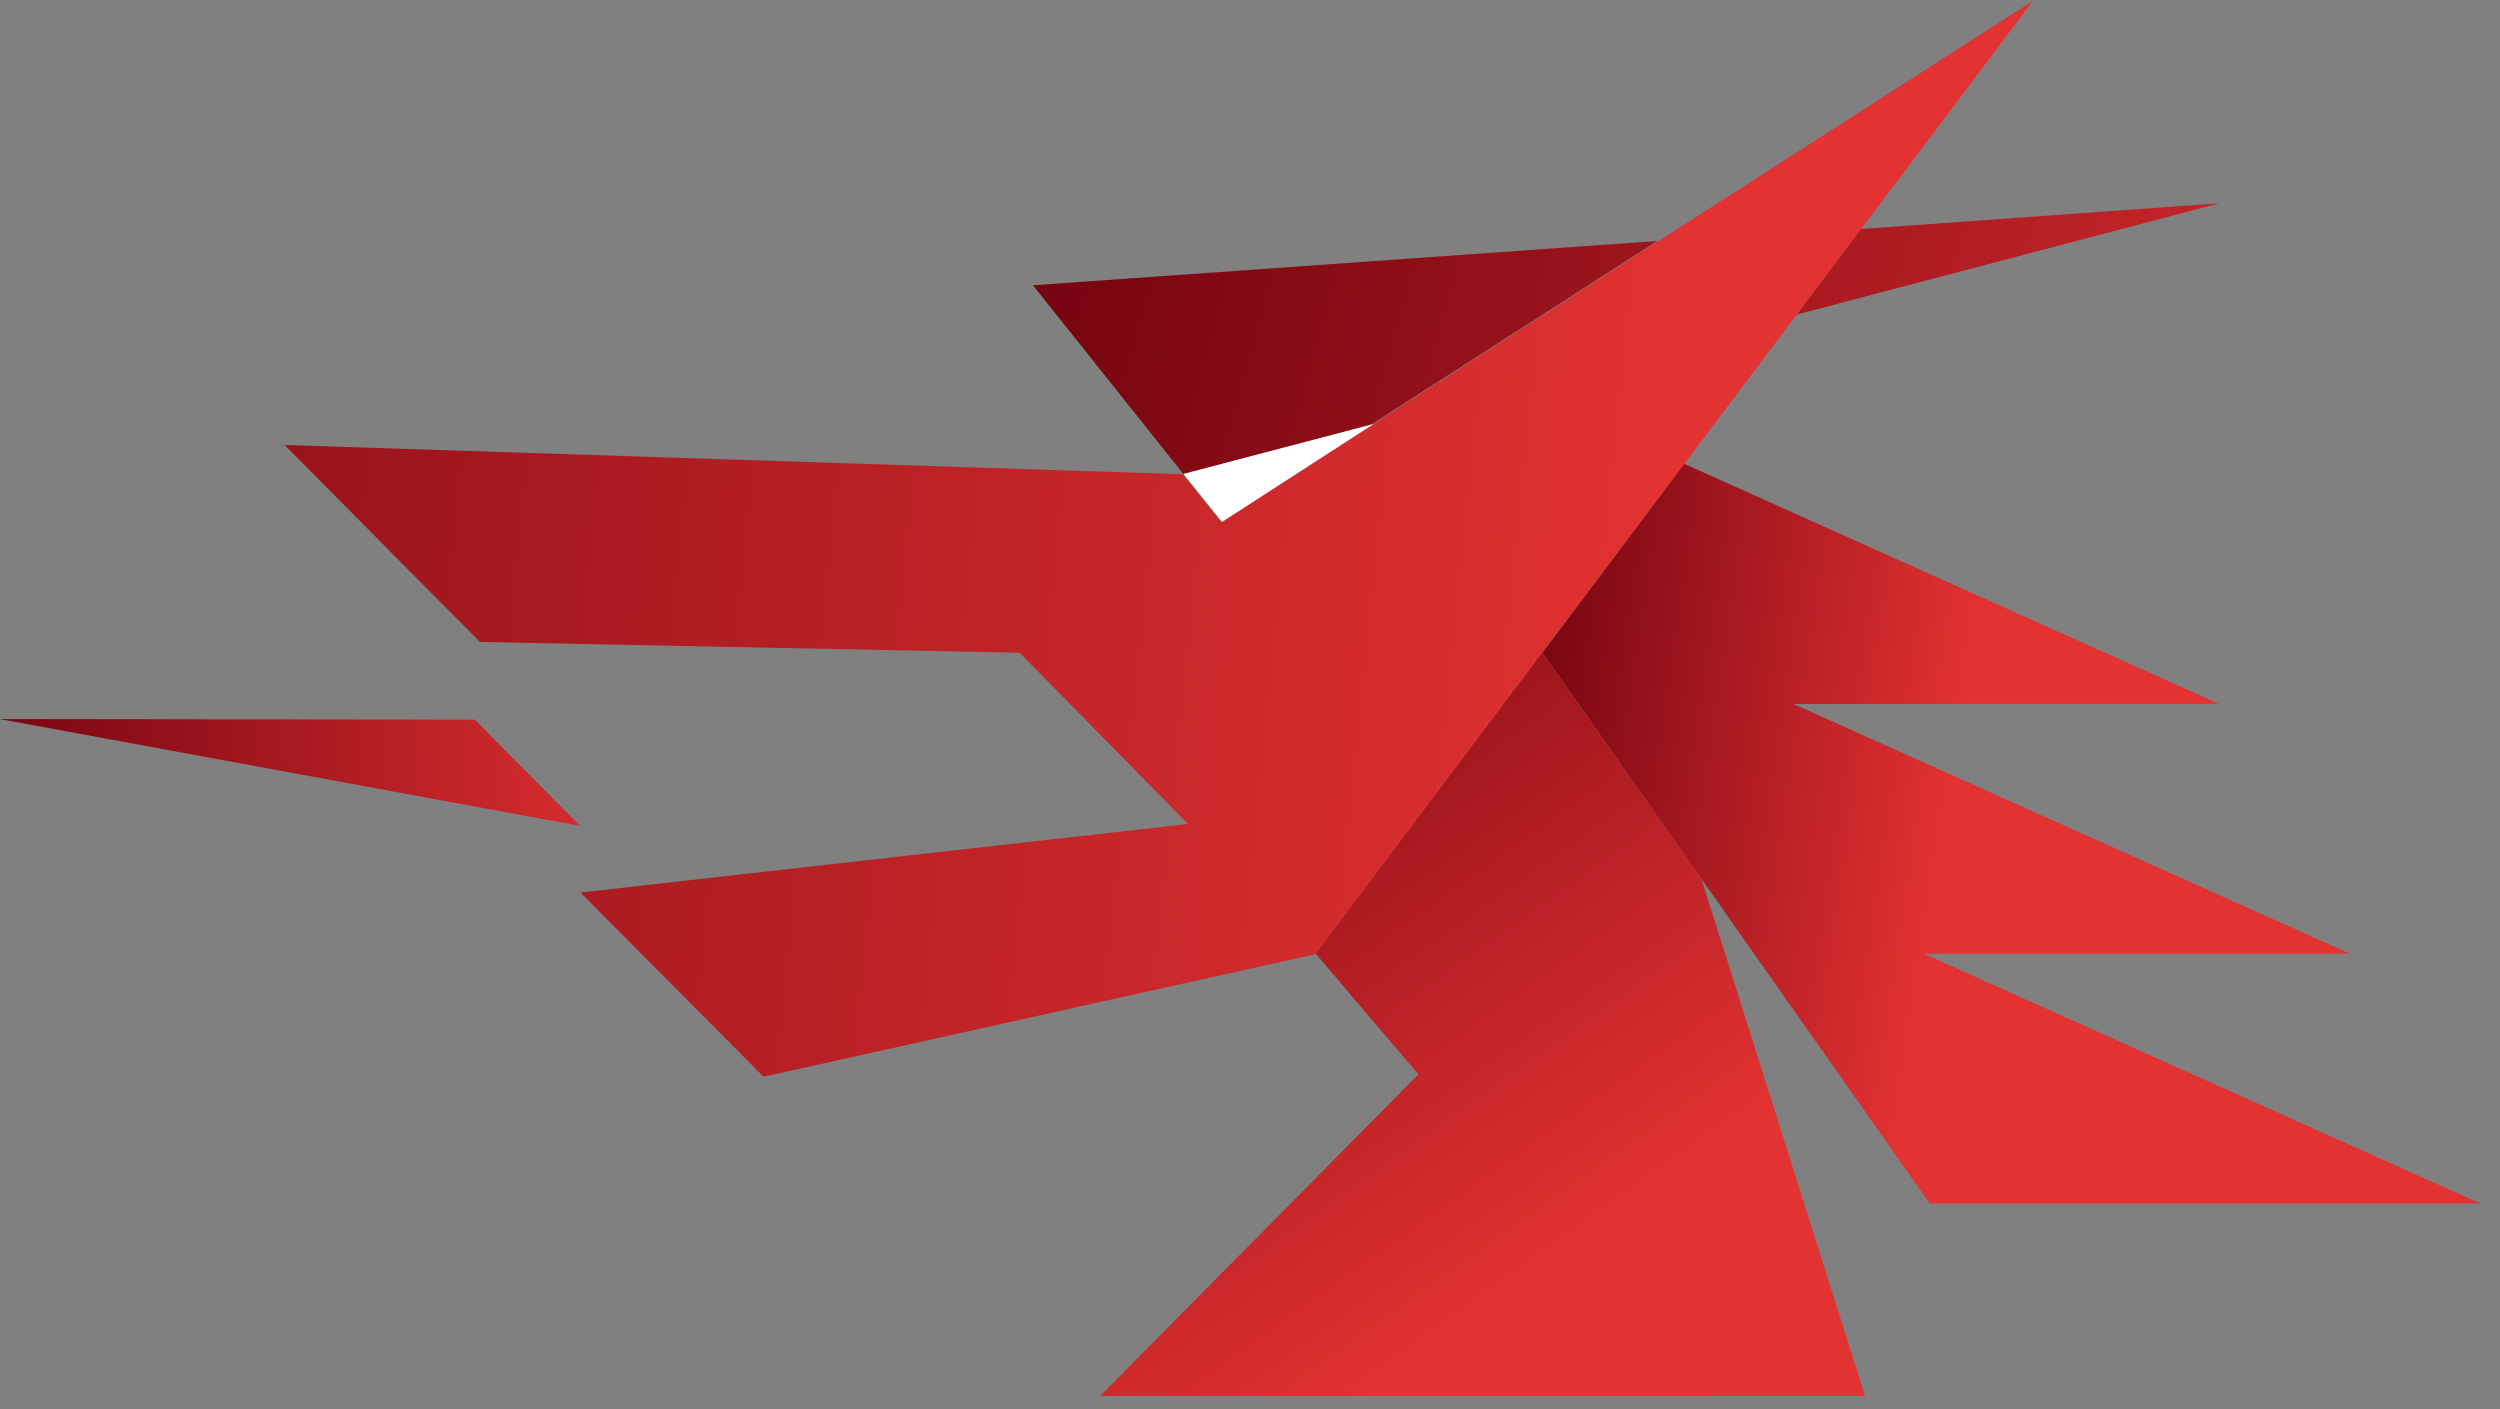 <svg
  xmlns="http://www.w3.org/2000/svg"
  width="100%"
  height="100%"
  version="1.1"
  viewBox="0 0 550 310"
  xml:space="preserve"
  style="
    fill-rule: evenodd;
    clip-rule: evenodd;
    stroke-linejoin: round;
    stroke-miterlimit: 2;
  "
>
  <rect x="0" y="0" width="550" height="310" fill="#808080" stroke="none"/>
  <g>
    <path
      d="M0.883,-0.081L0.121,0.081L0.256,-0.063L0.883,-0.081Z"
      transform="matrix(-166.599,4.571,4.571,166.599,147.403,167.648)"
      style="fill: url(#_Linear1); fill-rule: nonzero"
    />
  </g>
  <g>
    <path
      d="M0.878,-0.285L-0.073,0.71L-1.186,0.542L0.015,0.207L-0.846,0.077L0.355,-0.258L-0.505,-0.388L0.649,-0.71L0.878,-0.285Z"
      transform="matrix(-106.443,-16.067,-16.067,106.443,428.19,188.033)"
      style="fill: url(#_Linear2); fill-rule: nonzero"
    />
  </g>
  <g>
    <path
      d="M0.44,-0.04L0.265,-0.056L0.177,0.437L-0.311,-0.255L0.262,-0.437L0.568,-0.437L0.44,-0.04Z"
      transform="matrix(-114.484,-162.408,-162.408,114.484,333.291,285.804)"
      style="fill: url(#_Linear3); fill-rule: nonzero"
    />
  </g>
  <g>
    <path
      d="M0.622,-0.115L0.761,-0.115L0.806,-0.013L0.826,0.182L0.622,-0.115Z"
      transform="matrix(238.126,298.893,298.893,-238.126,113.516,-150.536)"
      style="fill: url(#_Linear4); fill-rule: nonzero"
    />
  </g>
  <g>
    <path
      d="M0.467,0.005L0.49,0.062L0.271,-0.062L0.467,0.005Z"
      transform="matrix(-369.529,-97.412,-97.412,369.529,582.38,94.027)"
      style="fill: url(#_Linear5); fill-rule: nonzero"
    />
  </g>
  <g>
    <path
      d="M0.2,0.001L0.219,-0.018L0.614,0.012L0.519,0.089L0.282,0.068L0.2,0.135L0.463,0.194L0.374,0.266L0.138,0.186L0.047,0.033L-0.131,-0.266L0.2,0.001Z"
      transform="matrix(-496.156,-53.975,-53.975,496.156,367.888,125.085)"
      style="fill: url(#_Linear6); fill-rule: nonzero"
    />
  </g>
  <g>
    <path
      d="M269.095,104.527L287.764,111.419L263.632,106.75L269.095,104.527Z"
      transform="matrix(0.437,-1.229,4.887,1.735,-368.043,253.619)"
      style="fill: #fff"
    />
  </g>
  <defs>
    <linearGradient
      id="_Linear1"
      x1="0"
      x2="1"
      y1="0"
      y2="0"
      gradientTransform="matrix(1,-3.46945e-18,3.46945e-18,1,0,-3.05761e-06)"
      gradientUnits="userSpaceOnUse"
    >
      <stop offset="0" style="stop-color: #e33232; stop-opacity: 1" />
      <stop offset="1" style="stop-color: #6b000d; stop-opacity: 1" />
    </linearGradient>
    <linearGradient
      id="_Linear2"
      x1="0"
      x2="1"
      y1="0"
      y2="0"
      gradientTransform="matrix(1,0,0,1,0,-2.75467e-06)"
      gradientUnits="userSpaceOnUse"
    >
      <stop offset="0" style="stop-color: #e33232; stop-opacity: 1" />
      <stop offset="1" style="stop-color: #6b000d; stop-opacity: 1" />
    </linearGradient>
    <linearGradient
      id="_Linear3"
      x1="0"
      x2="1"
      y1="0"
      y2="0"
      gradientTransform="matrix(1,-1.11022e-16,1.11022e-16,1,0,-2.61861e-06)"
      gradientUnits="userSpaceOnUse"
    >
      <stop offset="0" style="stop-color: #e33232; stop-opacity: 1" />
      <stop offset="1" style="stop-color: #6b000d; stop-opacity: 1" />
    </linearGradient>
    <linearGradient
      id="_Linear4"
      x1="0"
      x2="1"
      y1="0"
      y2="0"
      gradientTransform="matrix(-0.802,-0.597,0.597,-0.802,1.349,0.447)"
      gradientUnits="userSpaceOnUse"
    >
      <stop offset="0" style="stop-color: #e33232; stop-opacity: 1" />
      <stop offset="1" style="stop-color: #6b000d; stop-opacity: 1" />
    </linearGradient>
    <linearGradient
      id="_Linear5"
      x1="0"
      x2="1"
      y1="0"
      y2="0"
      gradientTransform="matrix(1,-2.77556e-17,2.77556e-17,1,0,-1.92826e-06)"
      gradientUnits="userSpaceOnUse"
    >
      <stop offset="0" style="stop-color: #e33232; stop-opacity: 1" />
      <stop offset="1" style="stop-color: #6b000d; stop-opacity: 1" />
    </linearGradient>
    <linearGradient
      id="_Linear6"
      x1="0"
      x2="1"
      y1="0"
      y2="0"
      gradientTransform="matrix(1,0,0,1,0,9.68429e-07)"
      gradientUnits="userSpaceOnUse"
    >
      <stop offset="0" style="stop-color: #e33232; stop-opacity: 1" />
      <stop offset="1" style="stop-color: #6b000d; stop-opacity: 1" />
    </linearGradient>
  </defs>
</svg>
